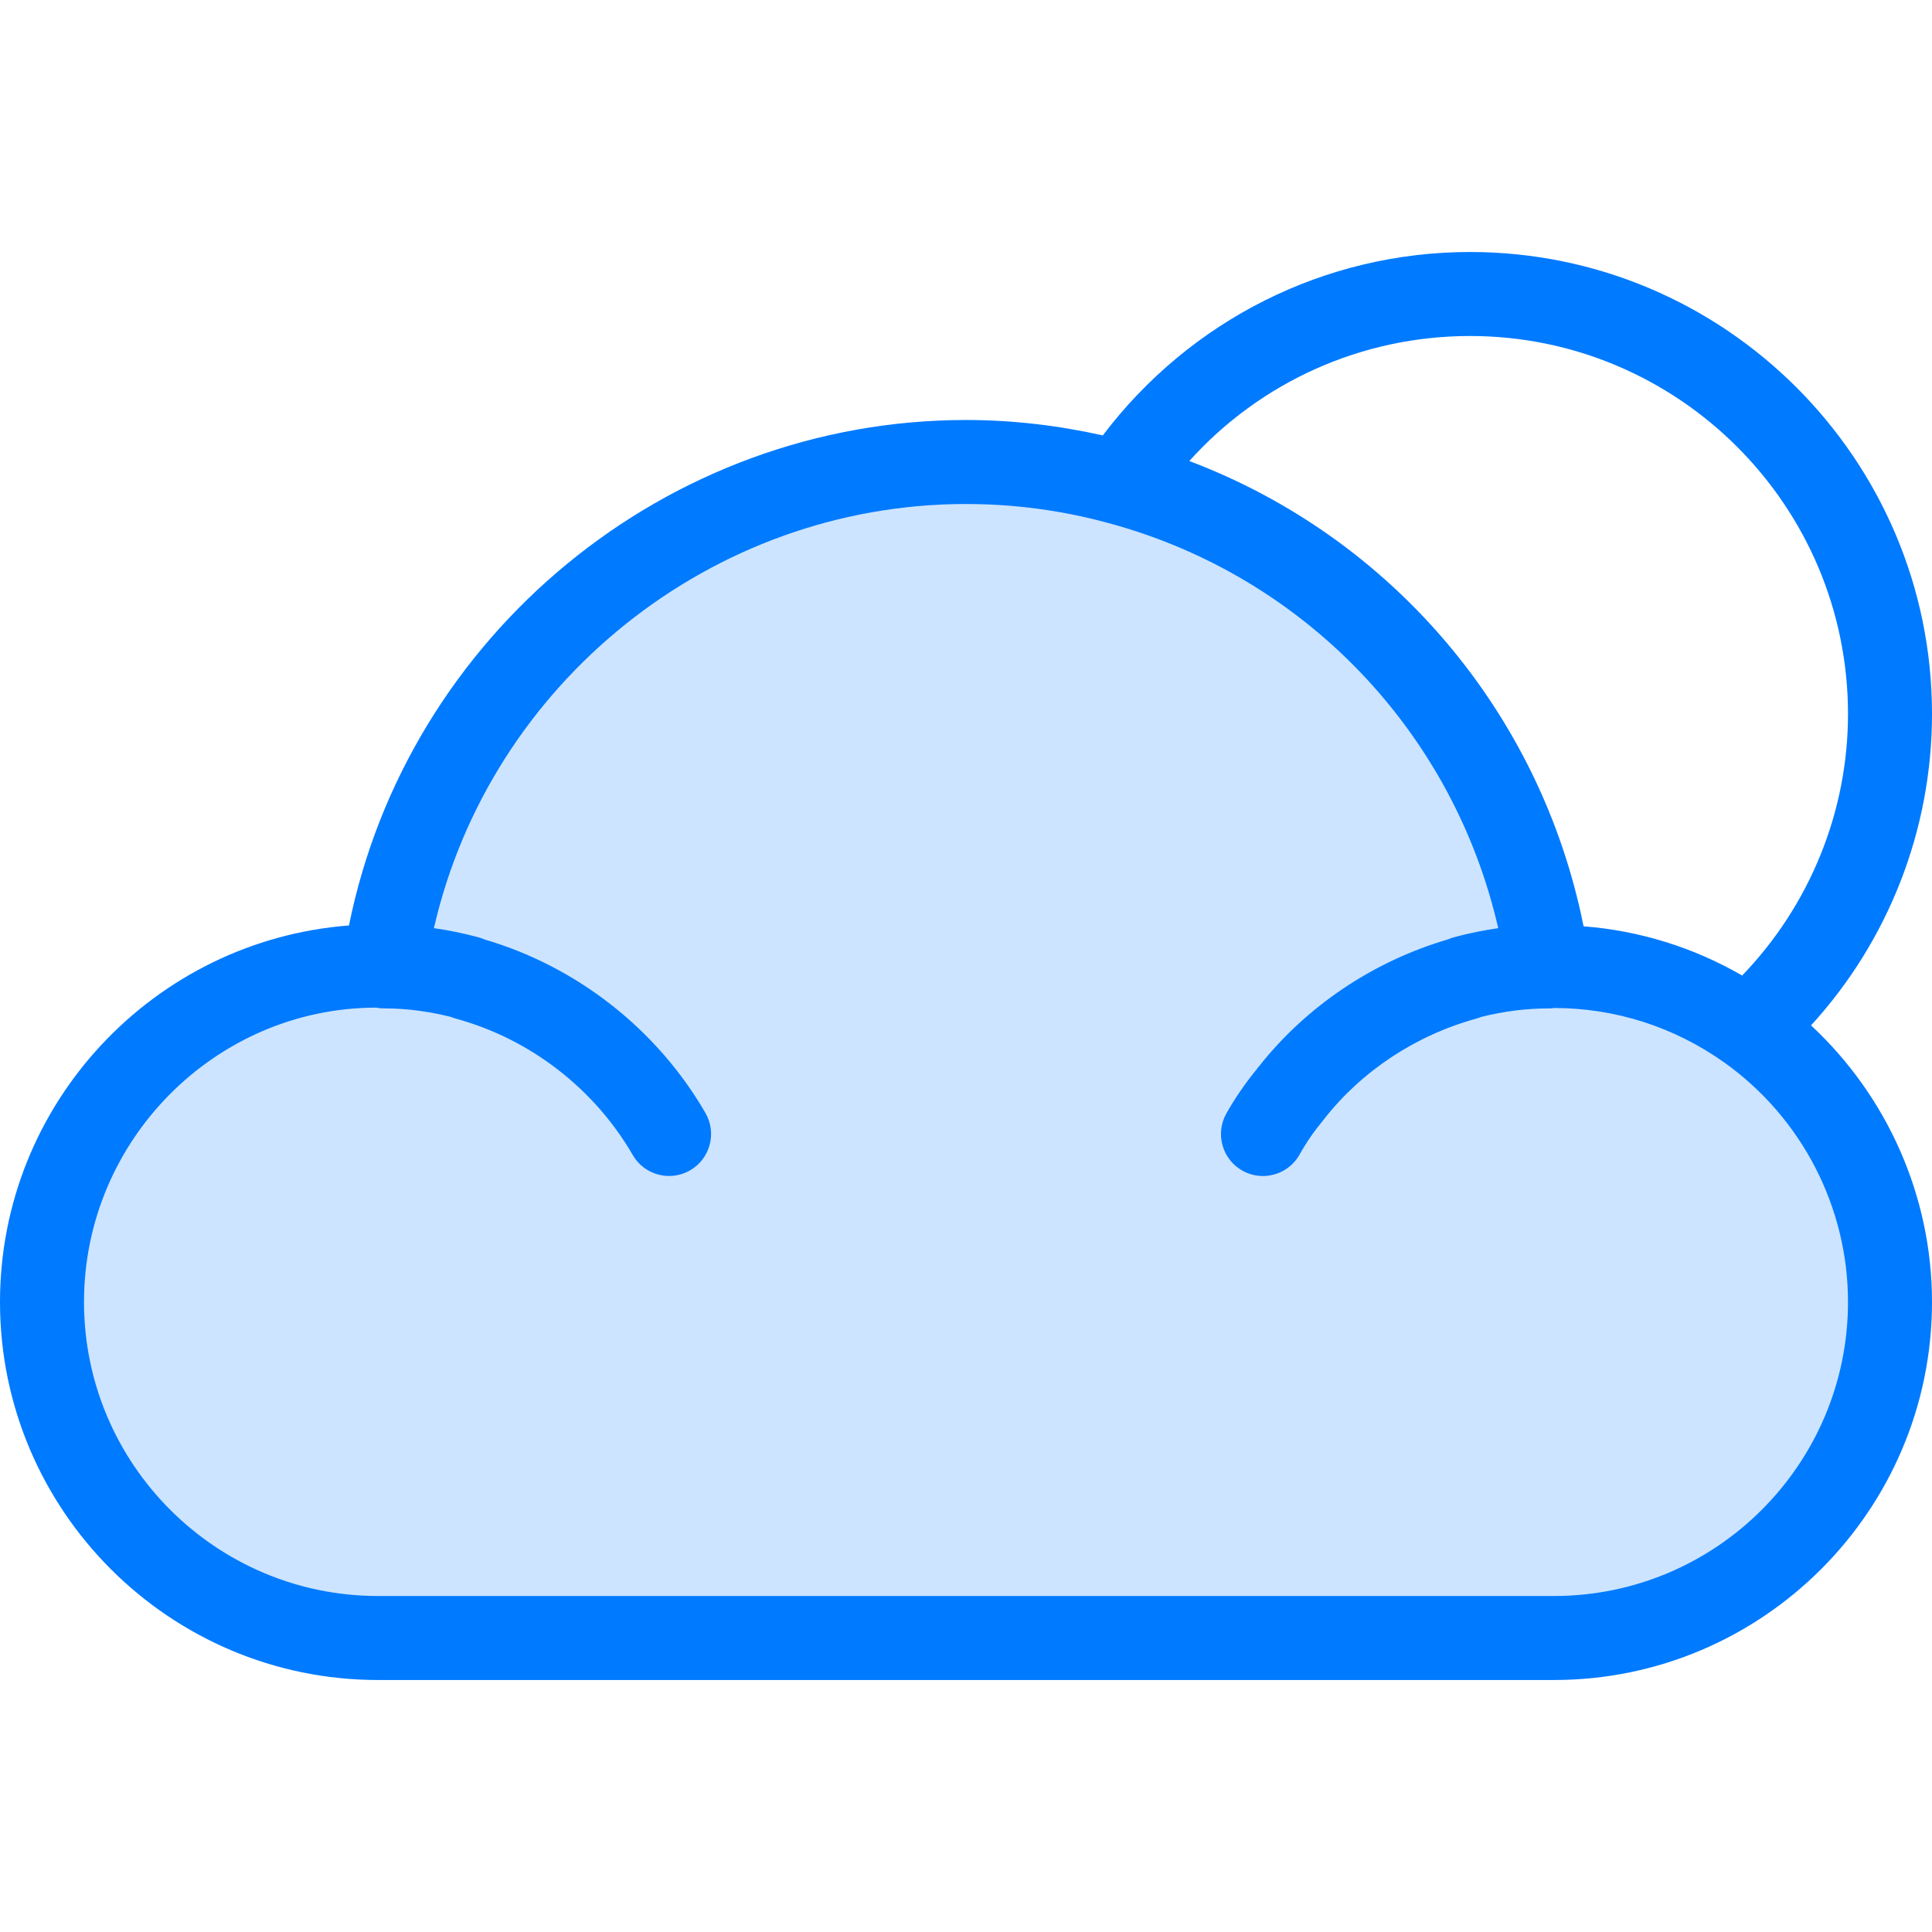 <?xml version="1.0" encoding="iso-8859-1"?>
<!-- Generator: Adobe Illustrator 19.0.0, SVG Export Plug-In . SVG Version: 6.00 Build 0)  -->
<svg version="1.1" id="Capa_1" xmlns="http://www.w3.org/2000/svg" xmlns:xlink="http://www.w3.org/1999/xlink" x="0px" y="0px"
	 viewBox="0 0 368 368" style="enable-background:new 0 0 368 368;" xml:space="preserve">
<path style="fill:#CCE4FF;" d="M73.12,184.08C80.88,129.76,127.6,88,184,88c10.16,0,19.92,1.36,29.28,3.92
	c42.64,11.52,75.2,47.6,81.6,92.16c0.4-0.08,0.72-0.08,1.12-0.08c13.84,0,26.56,4.4,37.04,11.84C349.36,207.44,360,226.48,360,248
	c0,35.36-28.64,64-64,64H72c-35.36,0-64-28.64-64-64s28.64-64,64-64C72.4,184,72.72,184,73.12,184.08z"/>
<path style="fill:#007AFF;" d="M368,136c0-48.52-39.48-88-88-88c-27.696,0-53.352,13.032-69.944,34.936
	C201.528,81.024,192.792,80,184,80c-57.064,0-106.36,40.96-117.528,96.28C29.352,179.12,0,210.168,0,248c0,39.696,32.304,72,72,72
	h224c39.696,0,72-32.304,72-72c0-20.08-8.488-39.16-23.04-52.688C359.696,179.208,368,158.056,368,136z M280,64
	c39.696,0,72,32.304,72,72c0,18.664-7.32,36.48-20.16,49.816c-9.288-5.368-19.52-8.544-30.208-9.376
	c-8.128-40.64-36.56-74.064-75.096-88.624C240.08,72.744,259.392,64,280,64z M296,304H72c-30.88,0-56-25.12-56-56
	s25.12-56,55.6-56.072c0.088,0.016,0.184,0.016,0.28,0.024c0.04,0.008,0.072,0.032,0.112,0.04c0.368,0.056,0.736,0.08,1.104,0.08
	c0.008,0,0.024,0,0.032,0c4.168,0,8.456,0.544,12.752,1.624c0.312,0.136,0.64,0.248,0.976,0.336
	c14.08,3.84,26.352,13.312,33.664,25.968c2.208,3.824,7.096,5.136,10.928,2.92c3.824-2.208,5.136-7.104,2.92-10.928
	c-9.208-15.936-24.528-27.936-42.168-33.072c-0.368-0.168-0.752-0.304-1.152-0.408c-2.8-0.752-5.6-1.32-8.4-1.72
	C93.328,130.184,135.448,96,184,96c9.208,0,18.352,1.224,27.168,3.64c0.008,0,0.008,0,0.016,0s0.008,0.008,0.016,0.008
	c37.336,10.088,65.664,39.896,74.176,77.144c-2.8,0.408-5.608,0.968-8.408,1.728c-0.4,0.104-0.784,0.24-1.152,0.408
	c-14.248,4.168-26.984,12.744-36.024,24.208c-0.024,0.032-0.064,0.04-0.088,0.072c-0.024,0.032-0.04,0.064-0.064,0.096
	c-0.032,0.04-0.064,0.064-0.096,0.104s-0.032,0.088-0.064,0.128c-2.2,2.68-4.2,5.544-5.896,8.568
	c-2.16,3.856-0.776,8.728,3.08,10.888c1.224,0.68,2.568,1.008,3.888,1.008c2.808,0,5.528-1.48,6.992-4.096
	c1.272-2.28,2.768-4.448,4.44-6.456c0.032-0.04,0.04-0.088,0.064-0.128c0.024-0.032,0.072-0.04,0.096-0.08
	c7.184-9.216,17.496-16.032,29.016-19.208c0.328-0.088,0.648-0.2,0.952-0.328c4.304-1.08,8.592-1.624,12.768-1.624
	c0.504,0,0.624,0.016,1.12-0.08c11.656,0,22.856,3.584,32.408,10.36l0,0C343.184,212.872,352,229.928,352,248
	C352,278.88,326.88,304,296,304z"/>
<g>
</g>
<g>
</g>
<g>
</g>
<g>
</g>
<g>
</g>
<g>
</g>
<g>
</g>
<g>
</g>
<g>
</g>
<g>
</g>
<g>
</g>
<g>
</g>
<g>
</g>
<g>
</g>
<g>
</g>
</svg>
